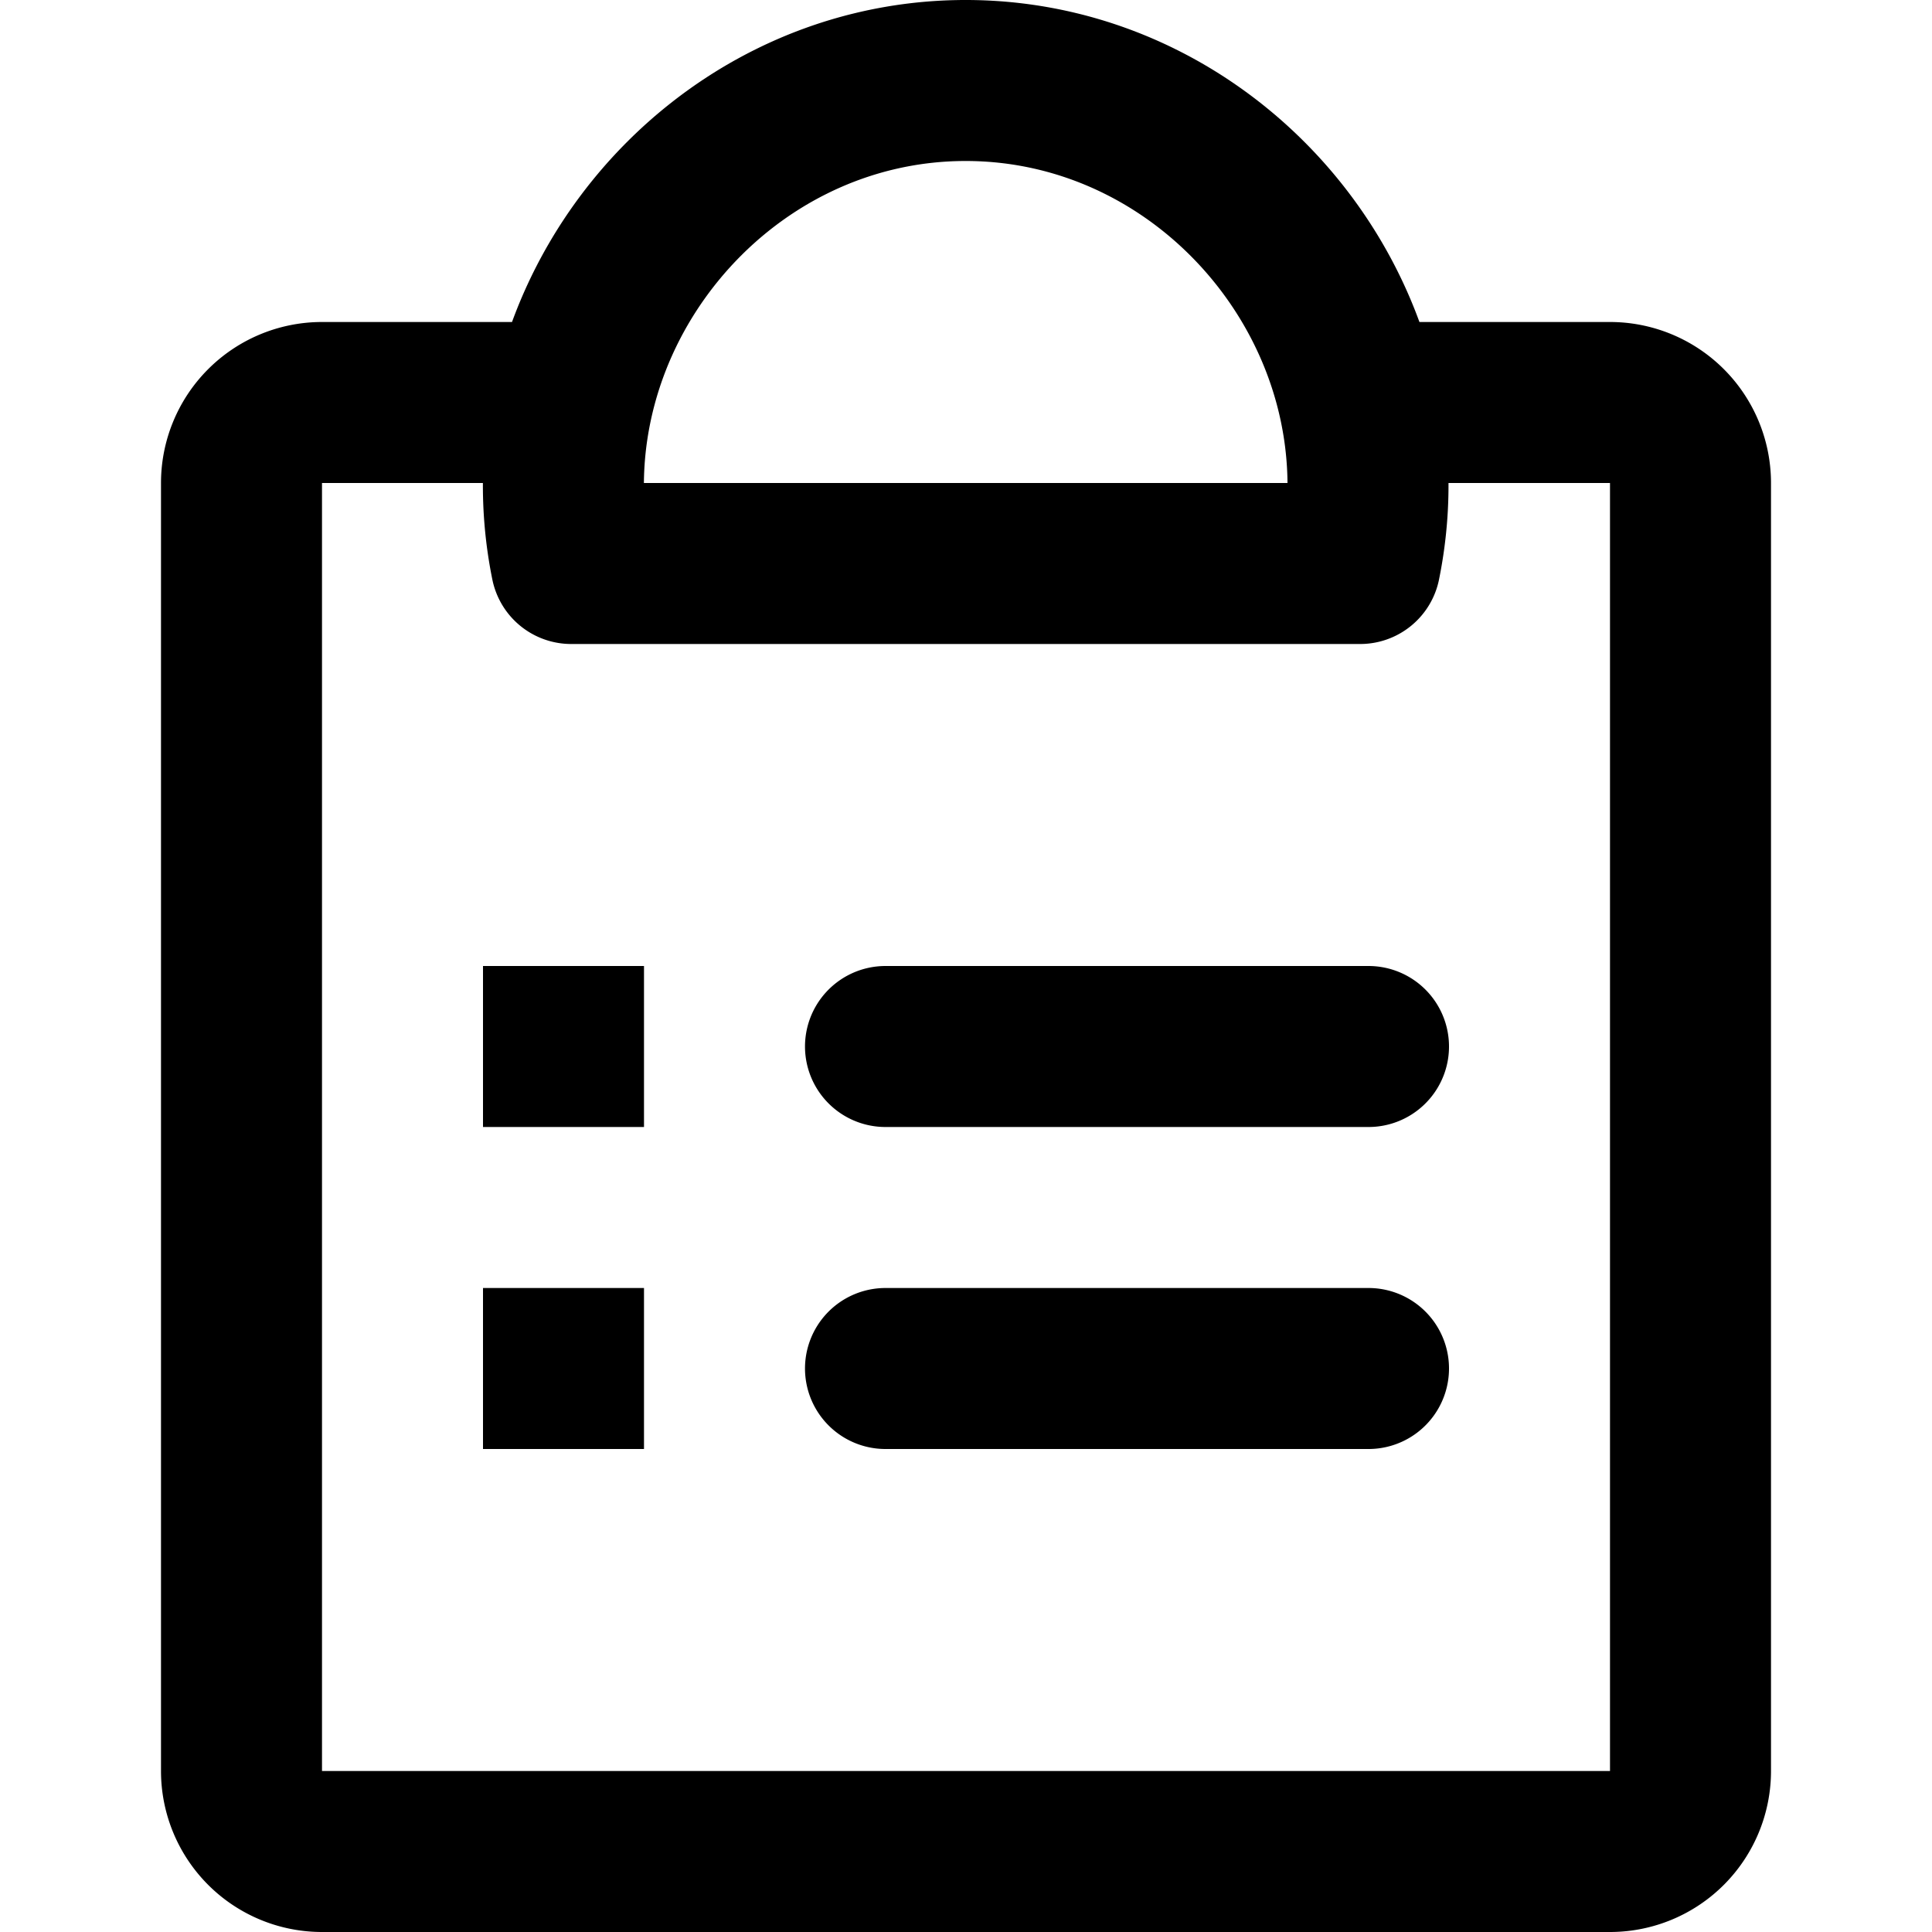 <svg xmlns="http://www.w3.org/2000/svg" width="3em" height="3em" viewBox="0 0 12 12"><path fill="none" stroke="currentColor" stroke-linecap="round" stroke-linejoin="round" d="M3.5 2.5H2a.5.5 0 0 0-.5.5v8a.5.5 0 0 0 .5.5h8a.5.5 0 0 0 .5-.5V3a.5.5 0 0 0-.5-.5H8.5m-3 4h3m-3 2h3m-.052-5c.31-1.525-.894-3-2.45-3c-1.555 0-2.759 1.475-2.45 3z"/><path fill="currentColor" d="M3 6h1v1H3zm0 2h1v1H3z"/></svg>